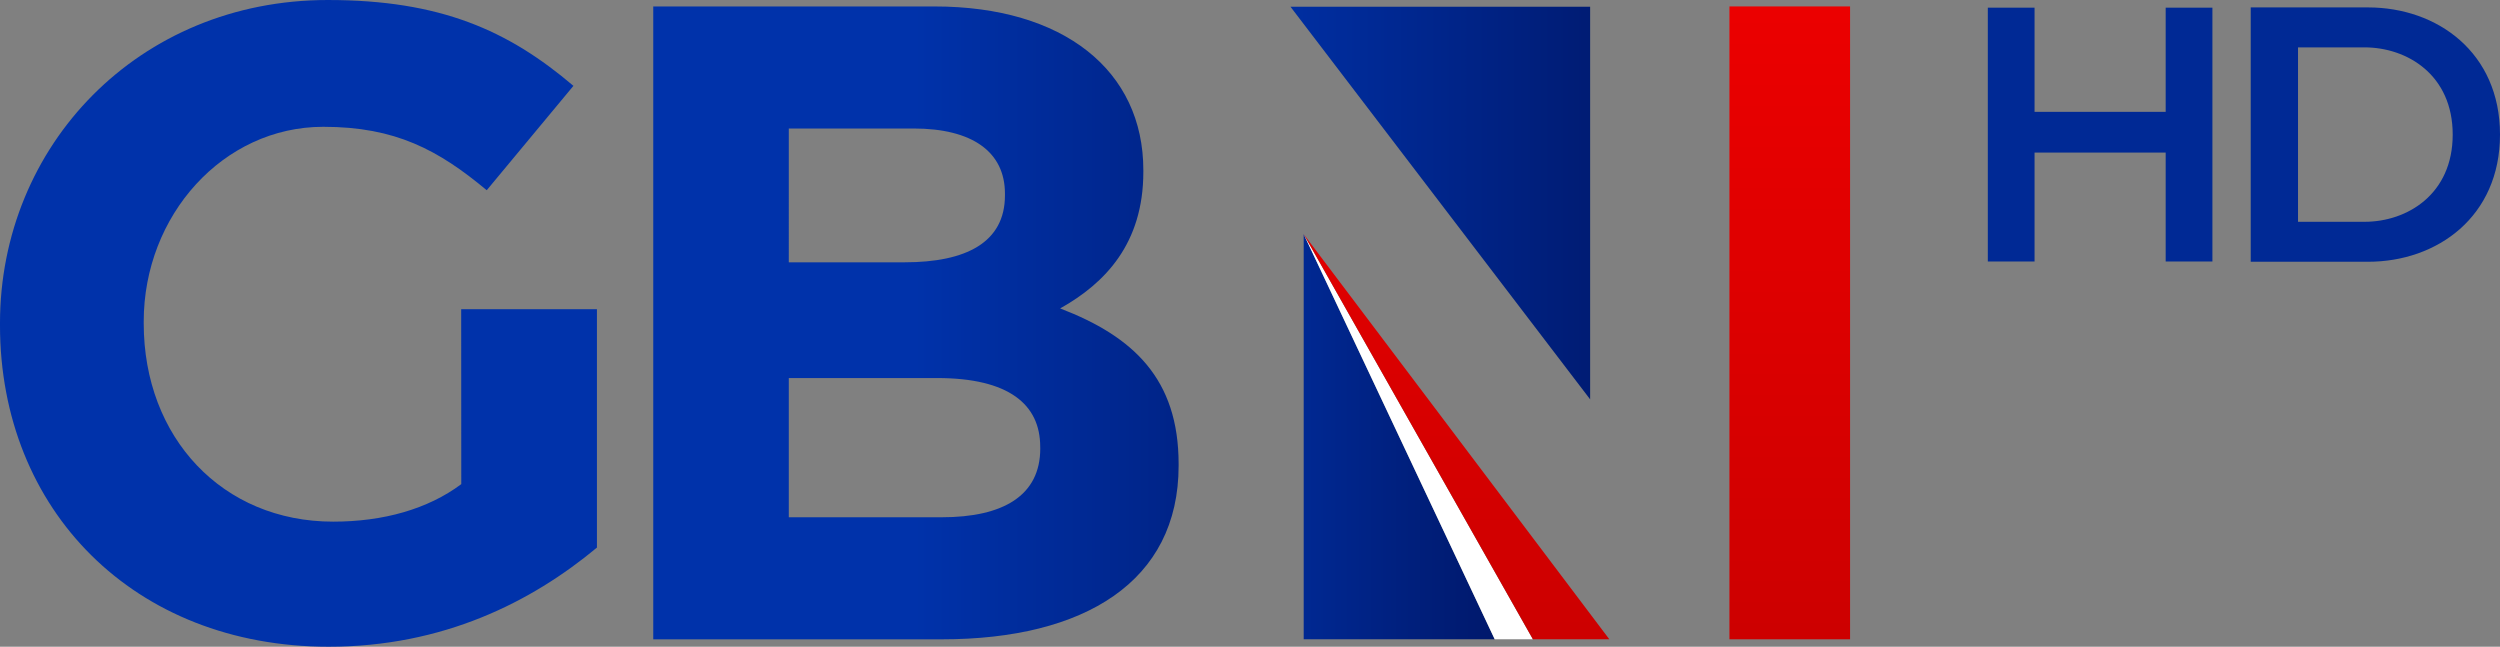 <svg width="800" height="206.95" data-name="Layer 2" version="1.1" viewBox="0 0 800 206.95" xmlns="http://www.w3.org/2000/svg" xmlns:xlink="http://www.w3.org/1999/xlink">
 <rect x="0" y="0" width="800" height="206.95" fill="#808080" stroke="none"/>
 <defs>
  <linearGradient id="linear-gradient" x1="350.56" x2="796.26" y1="214.33" y2="214.33" gradientUnits="userSpaceOnUse">
   <stop stop-color="#0032aa" offset="0"/>
   <stop stop-color="#000f55" offset="1"/>
  </linearGradient>
  <linearGradient id="linear-gradient-2" x1="503.05" x2="861.39" y1="214.08" y2="214.08" gradientTransform="matrix(.738 0 0 .738 -.834 -27.234)" xlink:href="#linear-gradient"/>
  <linearGradient id="linear-gradient-3" x1="675.23" x2="986.99" y1="111.42" y2="111.42" xlink:href="#linear-gradient"/>
  <linearGradient id="linear-gradient-4" x1="649.45" x2="882.49" y1="239.66" y2="239.66" xlink:href="#linear-gradient"/>
  <linearGradient id="linear-gradient-5" x1="799.28" x2="799.28" y1="3.37" y2="350.74" gradientUnits="userSpaceOnUse">
   <stop stop-color="#eb0000" offset=".01"/>
   <stop stop-color="#cd0000" offset=".99"/>
  </linearGradient>
  <linearGradient id="linear-gradient-6" x1="982.17" x2="982.17" y1="3.53" y2="350.83" gradientTransform="scale(.738)" xlink:href="#linear-gradient-5"/>
  <linearGradient id="linear-gradient-6-3" x1="982.17" x2="982.17" y1="3.53" y2="350.83" gradientTransform="matrix(.583 0 0 .583 -2.3781e-6 1.1959e-5)" xlink:href="#linear-gradient-5"/>
  <linearGradient id="linearGradient871" x1="799.28" x2="799.28" y1="3.37" y2="350.74" gradientTransform="matrix(.583 0 0 .583 -2.3781e-6 1.1959e-5)" gradientUnits="userSpaceOnUse" xlink:href="#linear-gradient-5"/>
  <linearGradient id="linear-gradient-4-3" x1="649.45" x2="882.49" y1="239.66" y2="239.66" gradientTransform="matrix(.583 0 0 .583 -2.3781e-6 1.1959e-5)" xlink:href="#linear-gradient"/>
  <linearGradient id="linear-gradient-3-1" x1="675.23" x2="986.99" y1="111.42" y2="111.42" gradientTransform="matrix(.583 0 0 .583 -2.3781e-6 1.1959e-5)" xlink:href="#linear-gradient"/>
  <linearGradient id="linear-gradient-2-5" x1="503.05" x2="861.39" y1="214.08" y2="214.08" gradientTransform="matrix(.583 0 0 .583 -.659 -21.511)" xlink:href="#linear-gradient"/>
  <linearGradient id="linearGradient869" x1="350.56" x2="796.26" y1="214.33" y2="214.33" gradientTransform="matrix(.583 0 0 .583 -.659 -21.511)" gradientUnits="userSpaceOnUse" xlink:href="#linear-gradient"/>
 </defs>
 <path class="cls-1" d="m147.61 154.92c-10.7 8.006-24.992 12.006-40.999 12.006-35.442 0-60.621-26.87-60.621-63.455v-0.583c0-34.013 25.442-62.312 57.455-62.312 23.15 0 36.871 7.435 52.306 20.298l27.745-33.401c-20.882-17.75-42.585-27.471-78.61-27.471-60.586 0-104.89 46.591-104.89 103.47v0.583c0 59.169 42.871 102.9 105.18 102.9 36.585 0 64.884-14.292 85.841-31.728v-76.29h-43.437z" fill="url(#linearGradient869)" stroke-width=".583"/>
 <path class="cls-2" d="m339.25 98.693c14.467-8.1 26.619-20.829 26.619-43.681v-0.583c0-31.821-25.459-52.364-66.831-52.364h-89.999v202.52h92.314c45.711 0 75.806-18.514 75.806-55.548v-0.583c-6e-3 -27.191-14.473-40.783-37.909-49.758zm-86.838-57.571h39.95c18.806 0 29.22 7.522 29.22 20.829v0.583c0 15.044-12.444 21.406-32.118 21.406h-37.051zm80.47 102.42c0 15.044-11.861 21.984-31.535 21.984h-48.935v-44.55h47.472c22.852 0 32.981 8.391 32.981 21.984z" fill="url(#linear-gradient-2-5)" stroke-width=".583"/>
 <path class="cls-3" d="m412.95 2.152 95.894 125.64v-125.64z" fill="url(#linear-gradient-3-1)" stroke-width=".583"/>
 <path class="cls-4" d="m417.18 204.56h61.128l-61.128-129.63z" fill="url(#linear-gradient-4-3)" stroke-width=".583"/>
 <path class="cls-5" d="m478.3 204.57h12.222l-73.351-129.64z" fill="#fff" stroke-width=".583"/>
 <path class="cls-6" d="m417.18 74.931 73.351 129.63h24.45z" fill="url(#linearGradient871)" stroke-width=".583"/>
 <path class="cls-7" d="m553.42 2.058h38.602v202.52h-38.602z" fill="url(#linear-gradient-6-3)" stroke-width=".583"/>
 <path d="m636.1 2.453v81.228h14.957v-34.856h41.957v34.856h14.957v-81.228h-14.957v33.339h-41.957v-33.339z" color="#000000" color-rendering="auto" dominant-baseline="auto" fill="#002995" image-rendering="auto" shape-rendering="auto" solid-color="#000000" stop-color="#000000" style="font-feature-settings:normal;font-variant-alternates:normal;font-variant-caps:normal;font-variant-east-asian:normal;font-variant-ligatures:normal;font-variant-numeric:normal;font-variant-position:normal;font-variation-settings:normal;inline-size:0;isolation:auto;mix-blend-mode:normal;paint-order:stroke fill markers;shape-margin:0;shape-padding:0;text-decoration-color:#000000;text-decoration-line:none;text-decoration-style:solid;text-indent:0;text-orientation:mixed;text-transform:none;white-space:normal"/>
 <path d="m720.23 2.372v81.39h37.567c22.096 0 42.204-14.402 42.204-40.695s-20.108-40.694-42.204-40.694zm15.136 12.788h21.278c13.711 1.9e-5 28.221 8.851 28.221 27.908 0 19.057-14.51 27.908-28.221 27.908h-21.278z" fill="#002995" stroke-width="9.349" style="paint-order:stroke fill markers"/>
</svg>
